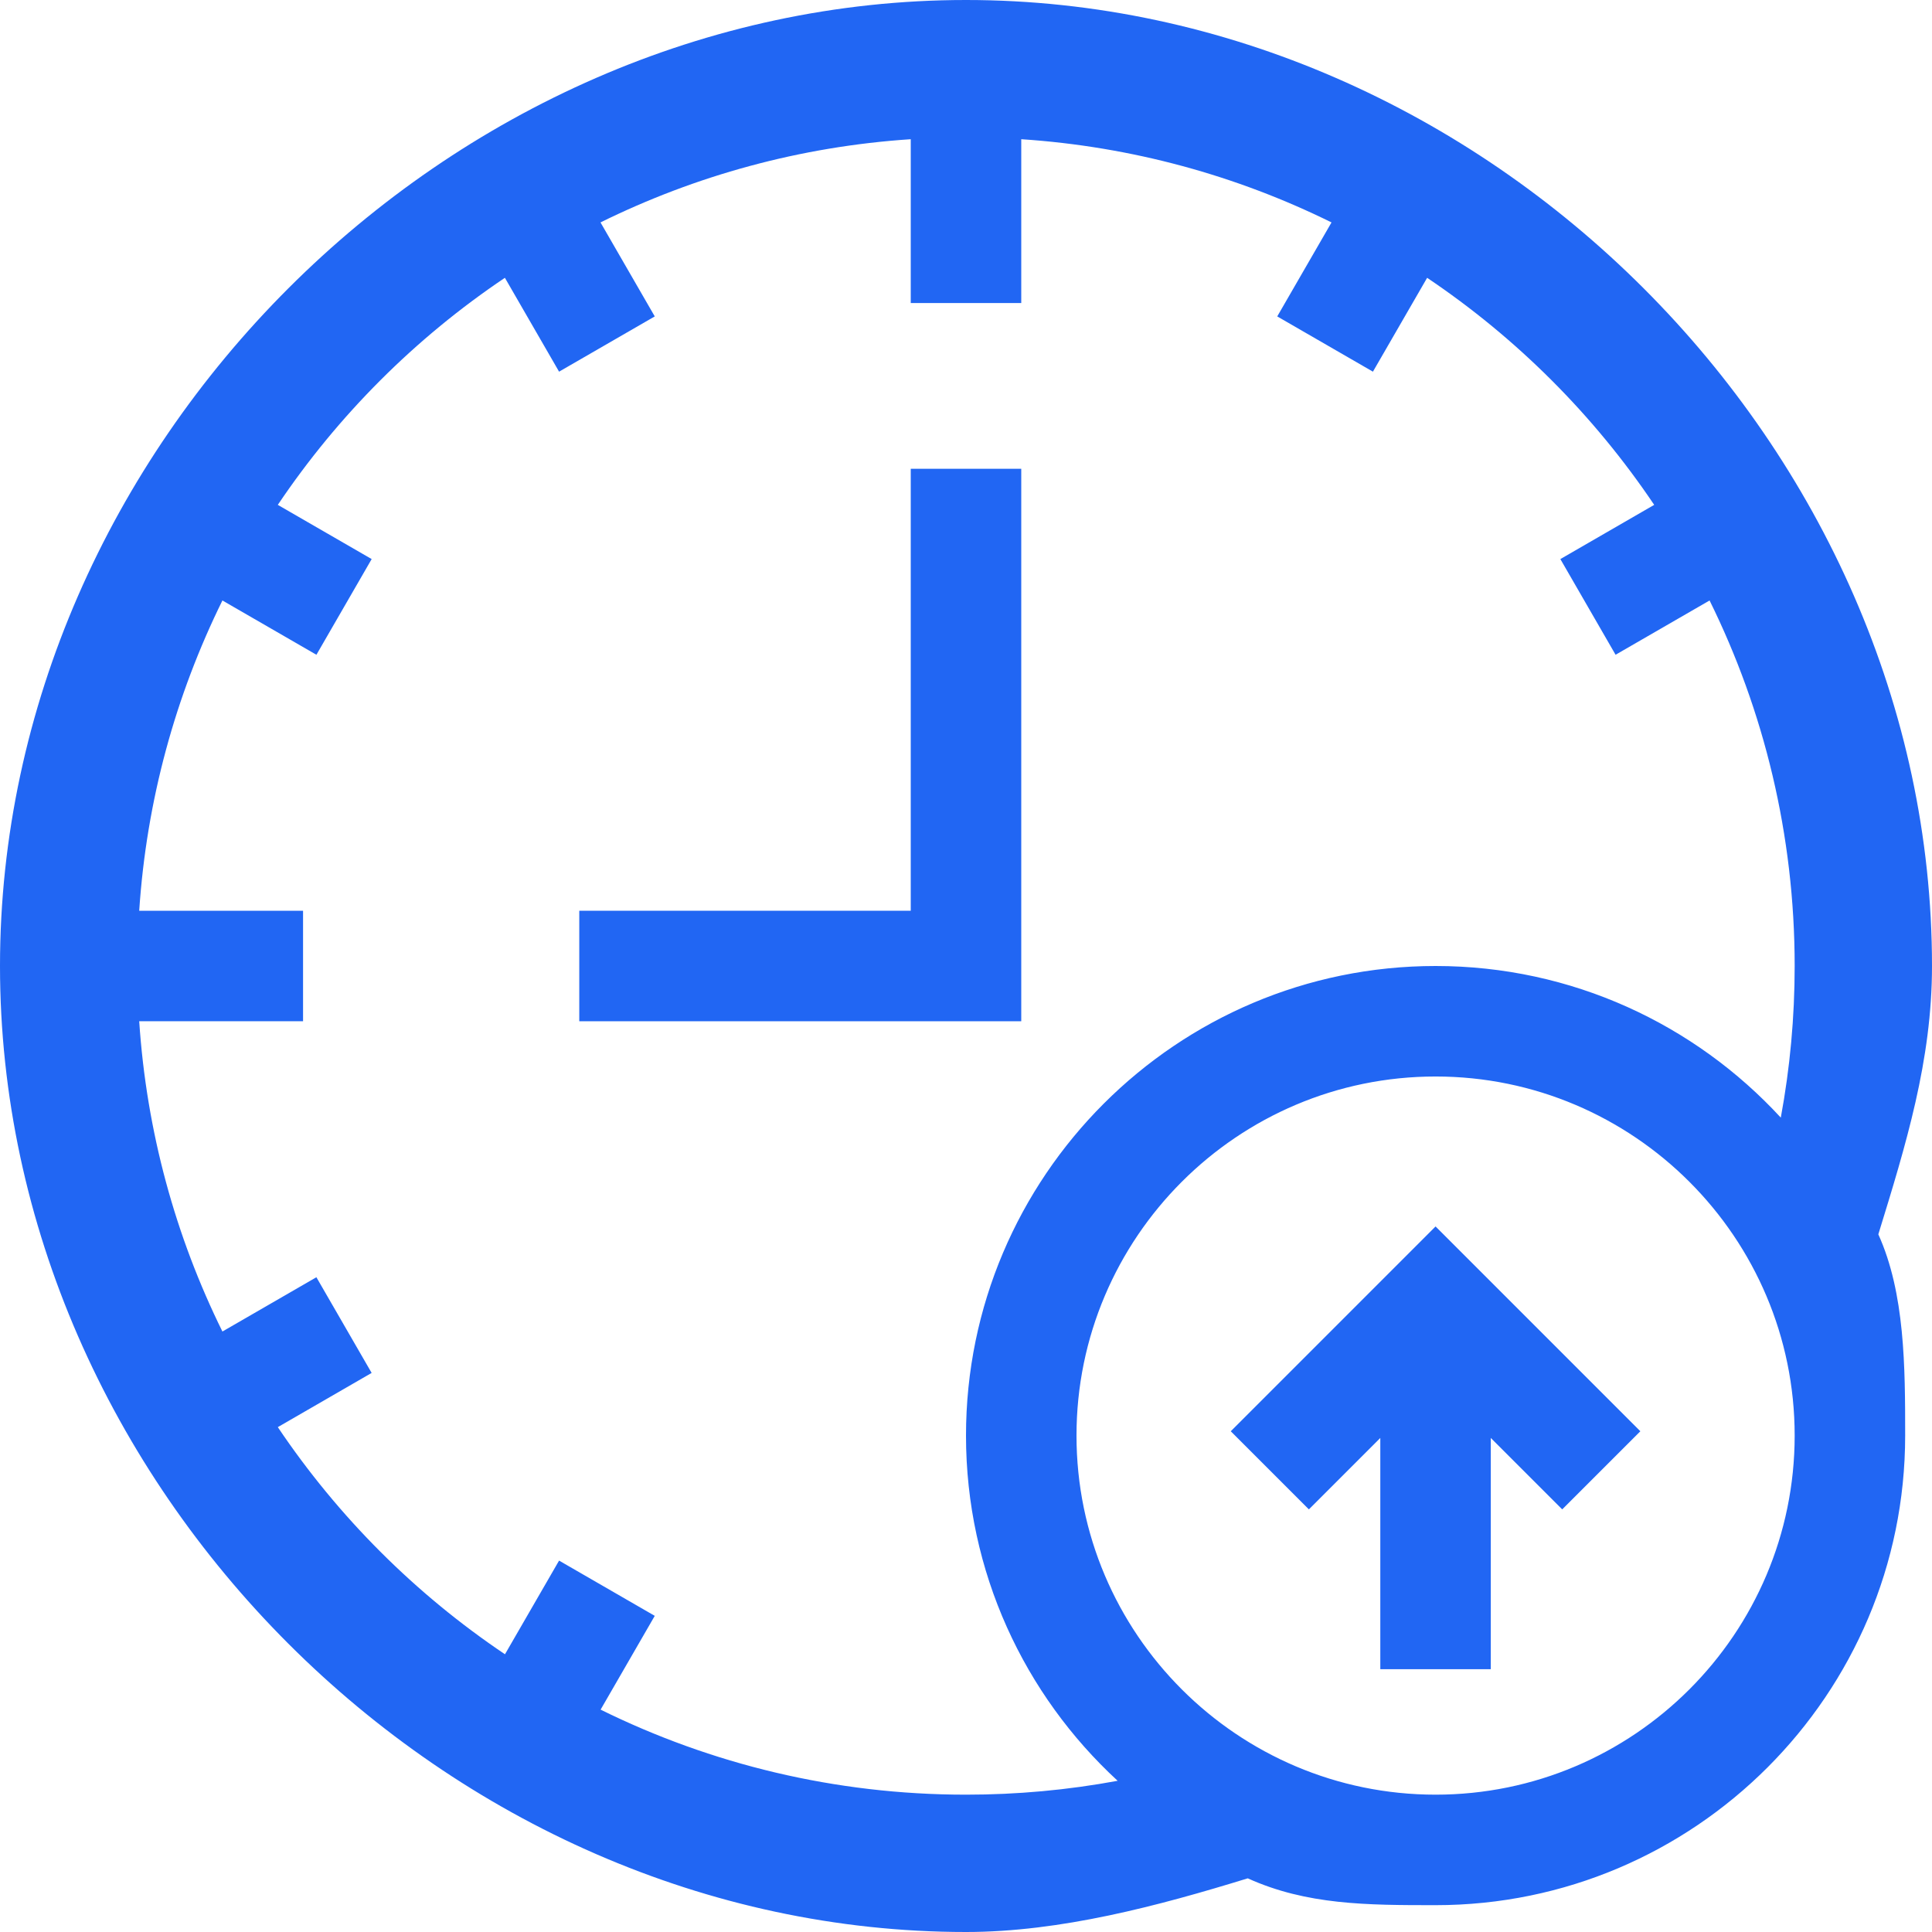 <svg width="72" height="72" viewBox="0 0 72 72" fill="none" xmlns="http://www.w3.org/2000/svg">
<path d="M38.059 17.47H33.941V33.941H21.588V38.059H38.059V17.47Z" fill="#2166F3"/>
<path d="M72 36C72 16.656 55.346 0 36 0C16.656 0 0 16.654 0 36C0 55.344 16.654 72 36 72C39.522 72 43.171 71.025 46.5 70C48.694 70.993 50.939 71 53.5 71C63.15 71 71 63.15 71 53.5C71 50.939 70.993 48.194 70 46C71.025 42.671 72 39.522 72 36ZM36 66.882C31.115 66.882 26.493 65.741 22.383 63.713L24.401 60.218L20.835 58.159L18.819 61.65C15.476 59.402 12.601 56.527 10.353 53.185L13.85 51.165L11.791 47.599L8.289 49.622C6.548 46.093 5.461 42.185 5.188 38.059H11.294V33.941H5.188C5.461 29.815 6.548 25.907 8.289 22.378L11.792 24.401L13.851 20.835L10.353 18.815C12.6 15.474 15.474 12.6 18.816 10.353L20.835 13.851L24.401 11.792L22.379 8.289C25.908 6.548 29.815 5.461 33.941 5.188V11.294H38.059V5.188C42.185 5.461 46.093 6.548 49.622 8.289L47.599 11.792L51.165 13.851L53.185 10.353C56.526 12.6 59.4 15.474 61.647 18.815L58.15 20.835L60.208 24.401L63.711 22.378C65.74 26.49 66.882 31.114 66.882 36C66.882 37.909 66.708 39.797 66.365 41.651C63.166 38.179 58.583 36 53.5 36C43.85 36 36 43.85 36 53.5C36 58.583 38.179 63.166 41.651 66.365C39.787 66.71 37.895 66.883 36 66.882ZM53.5 66.882C46.121 66.882 40.118 60.879 40.118 53.5C40.118 46.121 46.121 40.118 53.5 40.118C60.879 40.118 66.882 46.121 66.882 53.5C66.882 60.879 60.879 66.882 53.5 66.882Z" fill="#2166F3"/>
<path d="M51.44 53.588L51.44 62.206L55.557 62.206L55.557 53.588L58.219 56.25L61.131 53.339L53.499 45.706L45.867 53.339L48.778 56.25L51.44 53.588Z" fill="#2166F3"/>
</svg>
